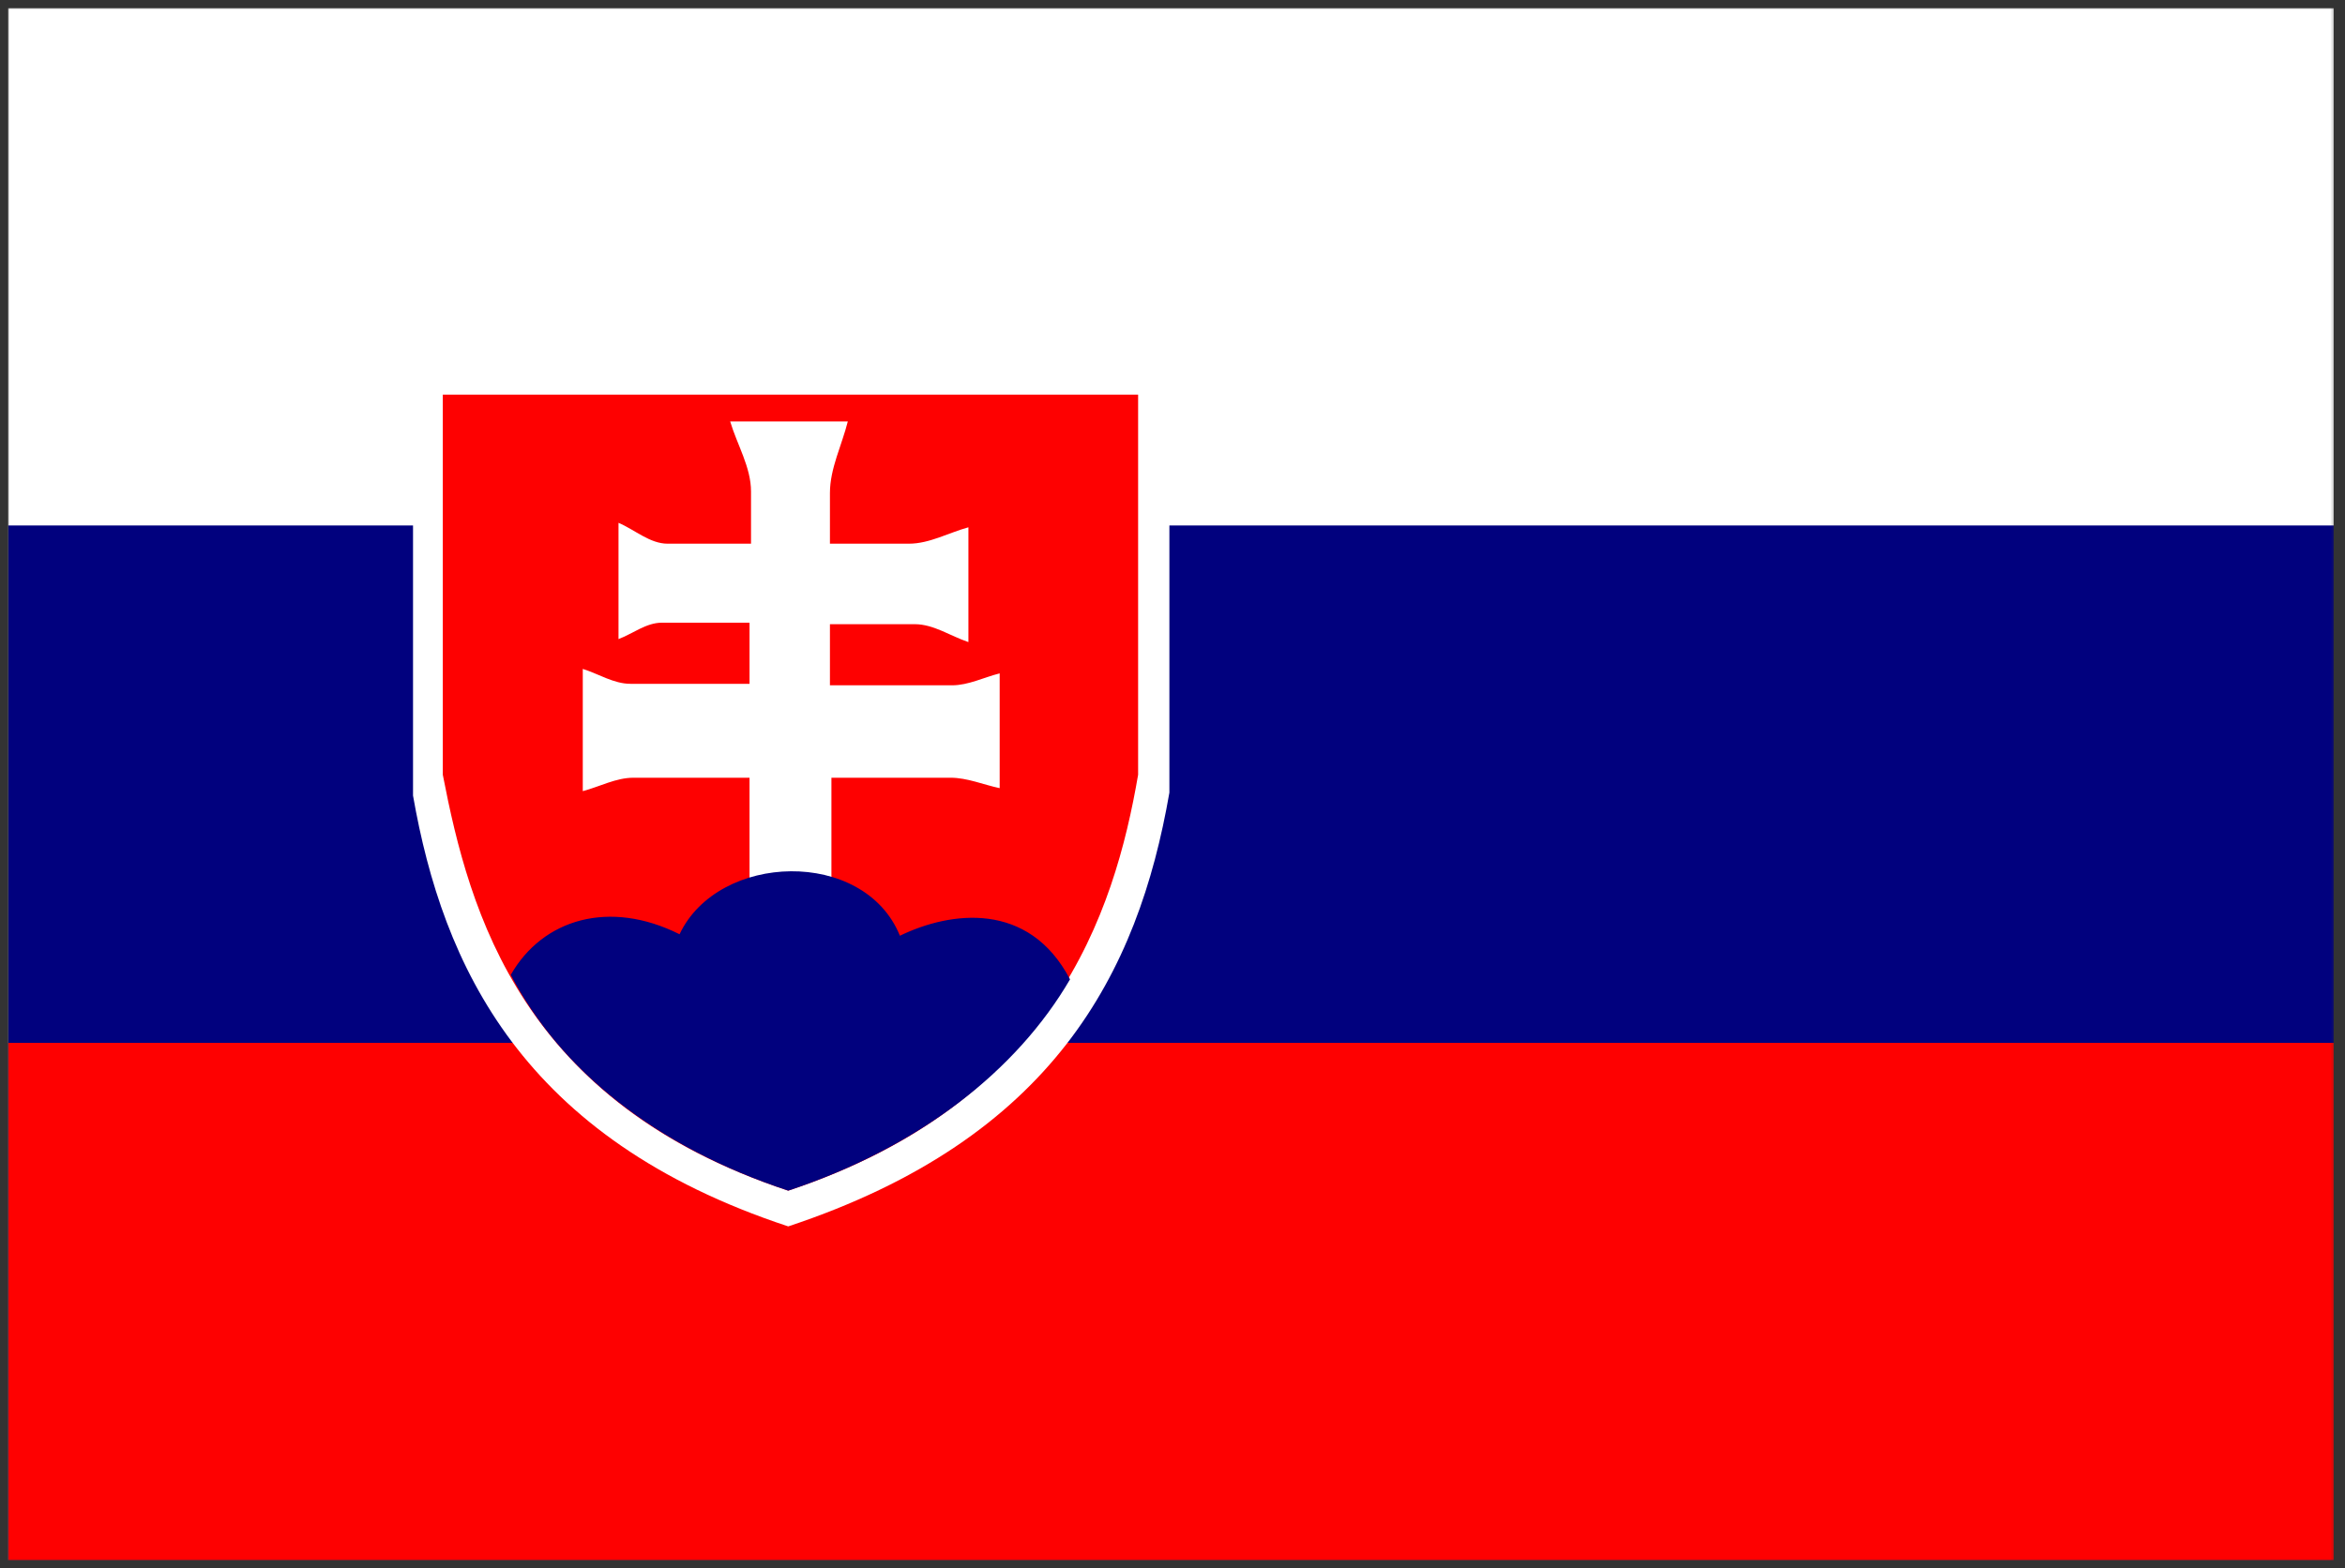 <?xml version="1.0" encoding="UTF-8" standalone="no"?>
<svg width="876px" height="586px" viewBox="0 0 876 586" version="1.1" xmlns="http://www.w3.org/2000/svg" xmlns:xlink="http://www.w3.org/1999/xlink">
    <rect x="0" y="0" width="876" height="586" fill="#333333" stroke="none"/>
    <!-- Generator: Sketch 3.6 (26304) - http://www.bohemiancoding.com/sketch -->
    <title>sk</title>
    <desc>Created with Sketch.</desc>
    <defs>
        <rect id="path-1" x="0.001" y="4.0767958e-06" width="868.793" height="580"></rect>
    </defs>
    <g id="Page-1" stroke="none" stroke-width="1" fill="none" fill-rule="evenodd">
        <g id="sk" transform="translate(3, 3)">
            <g id="flag-Clipped">
                <mask id="mask-2" fill="white">
                    <use xlink:href="#path-1"></use>
                </mask>
                <g id="rect9630"></g>
                <g id="flag" mask="url(#mask-2)">
                    <g transform="translate(0.001, -0)">
                        <rect id="rect171" fill="#FFFFFF" x="0" y="2.73189063e-06" width="868.793" height="580"></rect>
                        <rect id="rect403" fill="#01017E" x="0" y="193.337" width="868.793" height="386.663"></rect>
                        <rect id="rect135" fill="#FE0101" x="0" y="386.663" width="868.793" height="193.337"></rect>
                        <path d="M151.288,131.633 L151.288,294.271 C162.411,357.766 191.891,422.38 291.448,455.232 C390.454,422.37 422.152,360.545 433.838,293.149 L433.838,131.621 L151.288,131.621 L151.288,131.633 Z" id="path150" fill="#FFFFFF"></path>
                        <path d="M162.411,144.445 L162.411,286.477 C172.422,338.276 191.89,409.013 291.452,441.876 C390.457,409.014 413.264,338.278 422.156,286.477 L422.156,144.445 L162.411,144.445 L162.411,144.445 Z" id="path140" fill="#FE0101"></path>
                        <path d="M307.03,230.221 L307.03,253.058 L352.64,253.058 C358.755,253.058 364.505,250.087 370.439,248.601 L370.439,291.489 C364.32,290.189 358.339,287.59 352.083,287.59 L307.587,287.59 L307.587,339.947 L276.995,338.833 L276.995,287.591 L233.612,287.591 C227.091,287.591 221.005,290.933 214.701,292.603 L214.701,246.932 C220.633,248.788 226.283,252.501 232.5,252.501 L276.996,252.501 L276.996,229.665 L244.18,229.665 C238.429,229.665 233.426,233.75 228.049,235.792 L228.049,192.348 C234.168,194.948 239.758,200.146 246.405,200.146 L277.552,200.146 L277.552,180.651 C277.552,171.546 272.361,163.199 269.765,154.473 L313.705,154.473 C311.48,163.385 307.031,172.022 307.031,181.208 L307.031,200.146 L336.51,200.146 C344.201,200.146 351.342,196.062 358.759,194.02 L358.759,236.907 C352.084,234.679 345.77,230.222 338.735,230.222 L307.032,230.222 L307.03,230.221 Z" id="path153" fill="#FFFFFF"></path>
                        <path d="M250.853,346.074 C224.71,332.985 199.739,340.294 187.793,361.252 C206.357,396.759 241.676,425.444 291.456,441.874 C340.96,425.442 376.974,396.759 396.718,362.923 C381.337,333.537 352.083,337.44 333.172,346.632 C319.823,313.77 265.315,315.441 250.854,346.074 L250.853,346.074 Z" id="path152" fill="#01017E"></path>
                    </g>
                </g>
            </g>
        </g>
    </g>
</svg>
